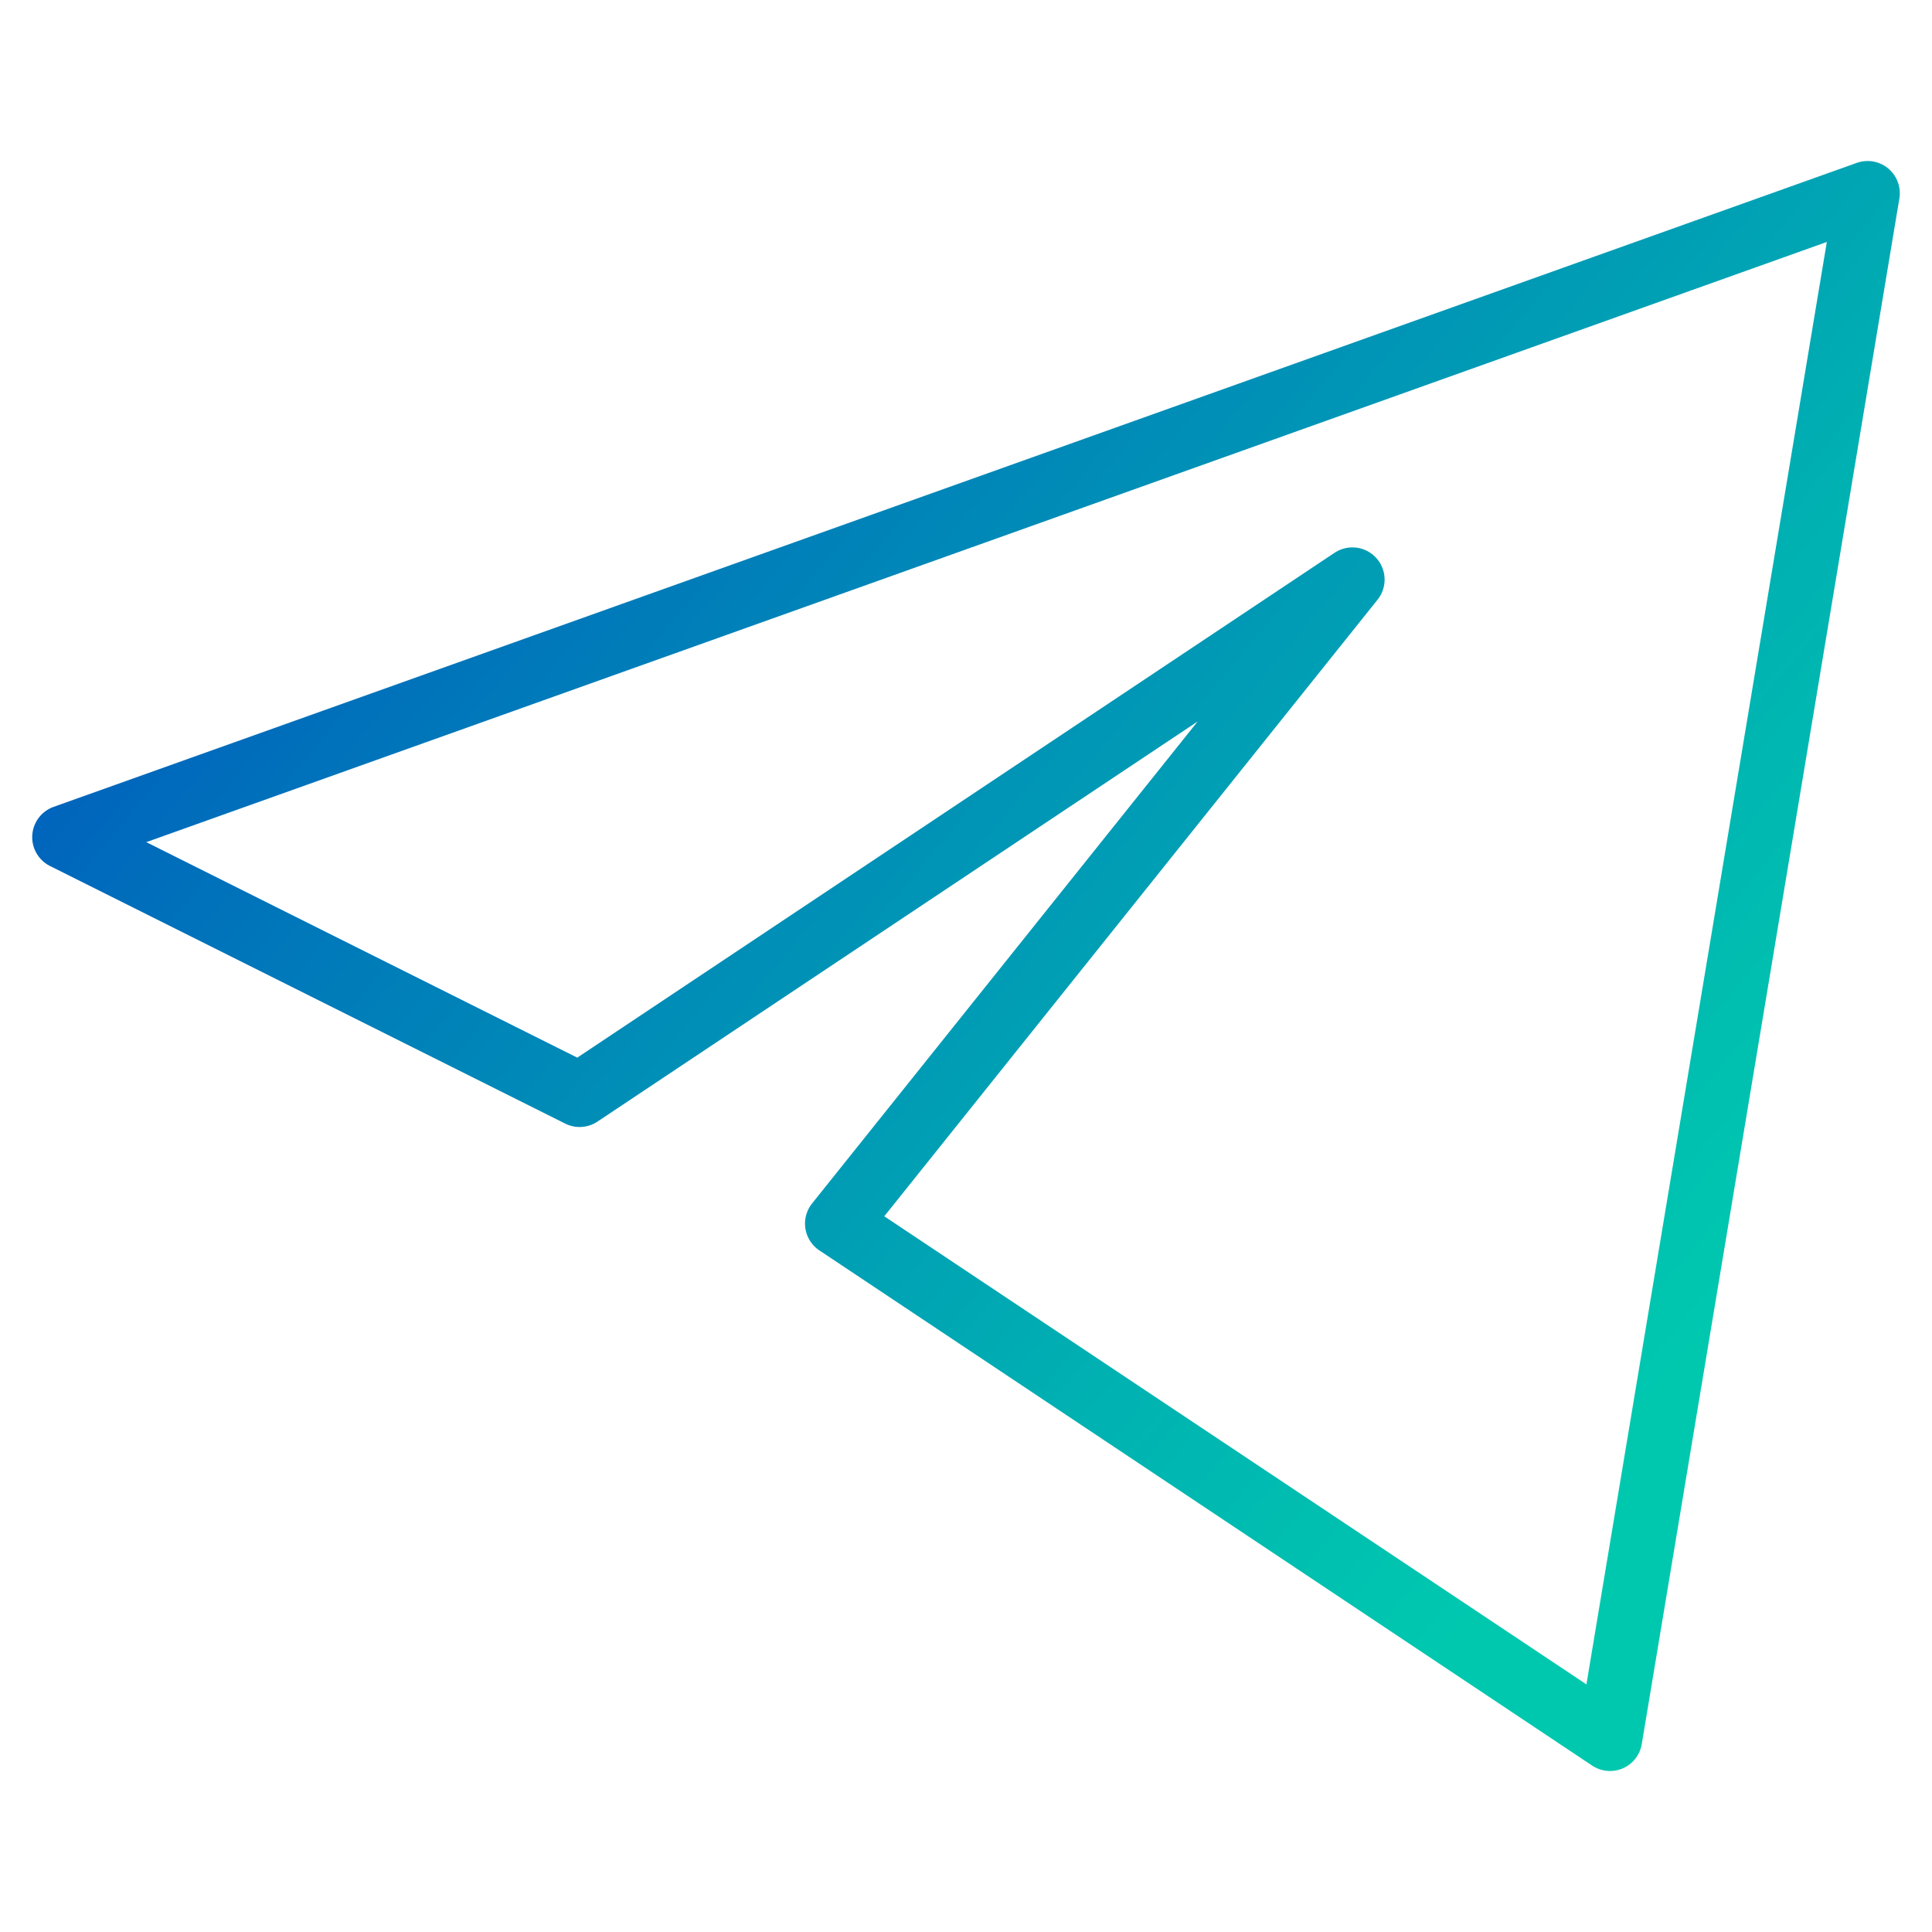 <svg width="30" height="30" viewBox="0 0 30 30" fill="none" xmlns="http://www.w3.org/2000/svg">
<path d="M29 3L1 13L9 17L21 9L13 19L25 27L29 3Z" stroke="url(#paint0_linear)" stroke-linejoin="round"/>
<defs>
<linearGradient id="paint0_linear" x1="-5.477" y1="2.589" x2="22.363" y2="25.728" gradientUnits="userSpaceOnUse">
<stop stop-color="#0032C3"/>
<stop offset="0.419" stop-color="#0077BA"/>
<stop offset="0.812" stop-color="#00B1B2"/>
<stop offset="1" stop-color="#00C8AF"/>
</linearGradient>
</defs>
</svg>
